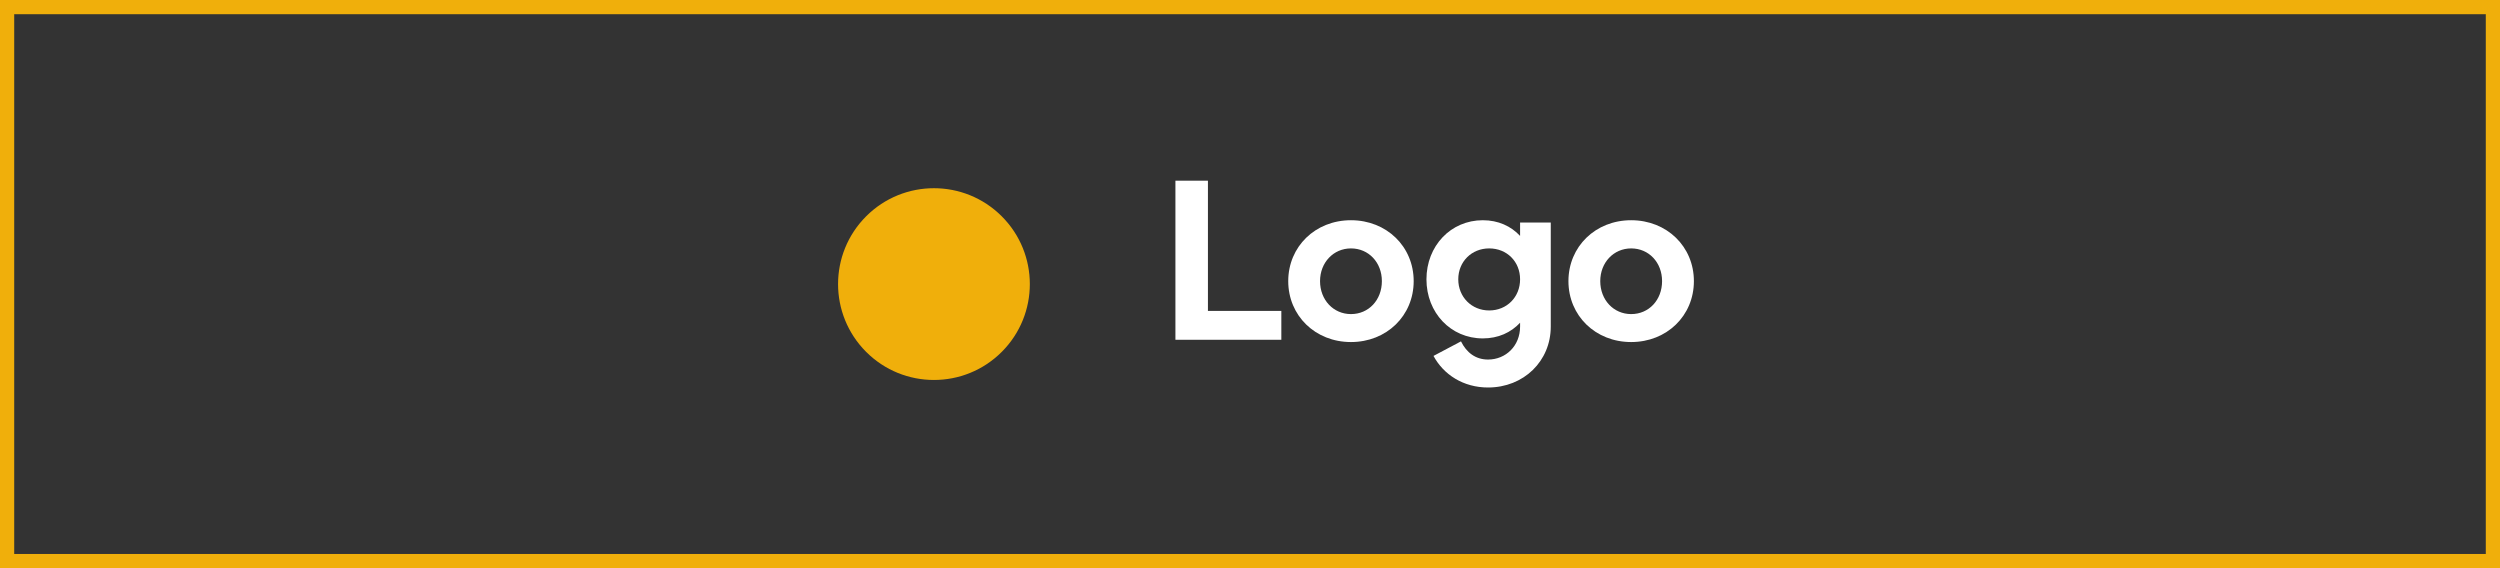 <svg width="176" height="40" viewBox="0 0 176 40" fill="none" xmlns="http://www.w3.org/2000/svg">
<rect x="0" y="0" width="176" height="40" fill="#333333" stroke="none"/>
<rect x="0.5" y="0.5" width="175" height="39" stroke="#f0af0b"/>
<path fill-rule="evenodd" clip-rule="evenodd" d="M70.523 15.227C73.159 17.863 73.159 22.137 70.523 24.773C67.887 27.409 63.613 27.409 60.977 24.773C58.341 22.137 58.341 17.863 60.977 15.227C63.613 12.591 67.887 12.591 70.523 15.227Z" fill="#f0af0b"/>
<path d="M90.206 23.92V21.888H85.038V12.72H82.75V23.92H90.206Z" fill="#fff"/>
<path d="M90.692 19.792C90.692 22.224 92.596 24.08 95.108 24.08C97.62 24.08 99.523 22.224 99.523 19.792C99.523 17.36 97.62 15.504 95.108 15.504C92.596 15.504 90.692 17.36 90.692 19.792ZM92.931 19.792C92.931 18.48 93.876 17.488 95.108 17.488C96.356 17.488 97.284 18.48 97.284 19.792C97.284 21.12 96.356 22.112 95.108 22.112C93.876 22.112 92.931 21.12 92.931 19.792Z" fill="#fff"/>
<path d="M107.014 16.608C106.374 15.92 105.478 15.504 104.39 15.504C102.134 15.504 100.422 17.312 100.422 19.664C100.422 22.016 102.134 23.824 104.39 23.824C105.478 23.824 106.374 23.408 107.014 22.72V22.992C107.014 24.352 106.006 25.312 104.758 25.312C103.878 25.312 103.238 24.816 102.854 24.032L100.918 25.056C101.622 26.368 103.014 27.28 104.758 27.28C107.27 27.28 109.174 25.424 109.174 22.992V15.664H107.014V16.608ZM104.838 21.856C103.606 21.856 102.662 20.912 102.662 19.664C102.662 18.416 103.606 17.488 104.838 17.488C106.086 17.488 107.014 18.416 107.014 19.664C107.014 20.912 106.086 21.856 104.838 21.856Z" fill="#fff"/>
<path d="M110.418 19.792C110.418 22.224 112.322 24.08 114.834 24.08C117.346 24.08 119.25 22.224 119.25 19.792C119.25 17.36 117.346 15.504 114.834 15.504C112.322 15.504 110.418 17.36 110.418 19.792ZM112.658 19.792C112.658 18.48 113.602 17.488 114.834 17.488C116.082 17.488 117.01 18.48 117.01 19.792C117.01 21.12 116.082 22.112 114.834 22.112C113.602 22.112 112.658 21.12 112.658 19.792Z" fill="#fff"/>
</svg>
